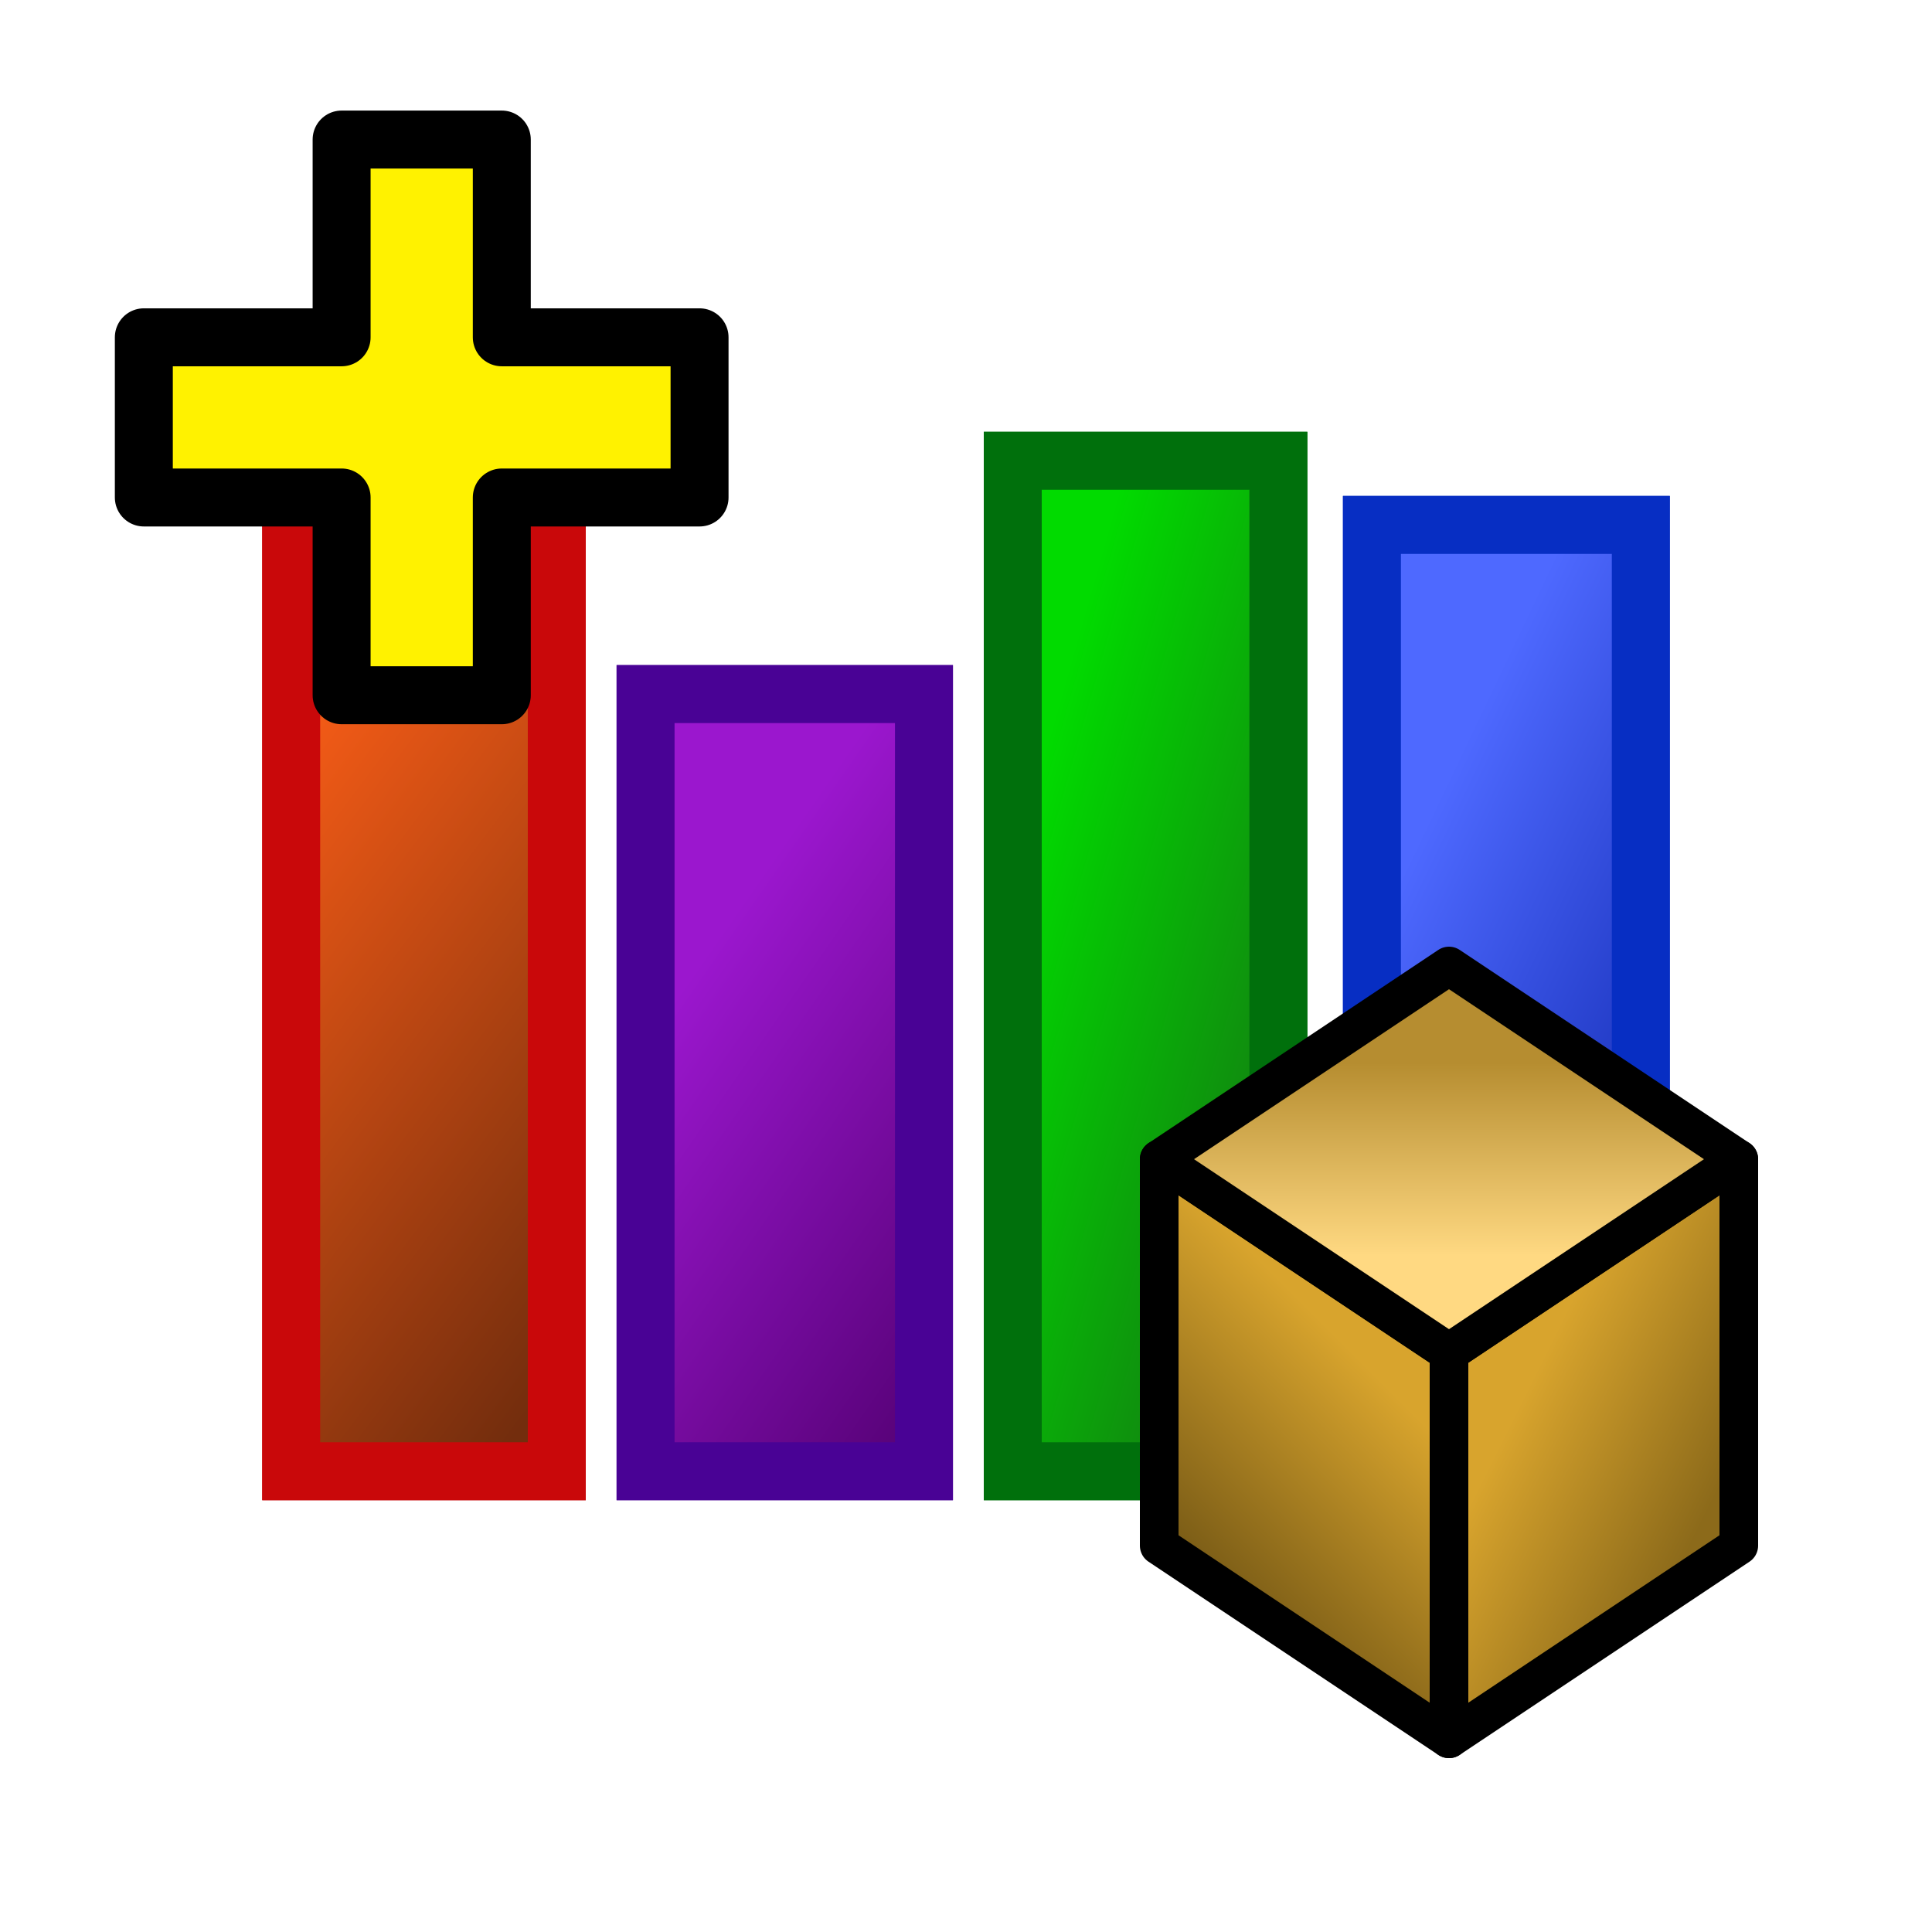 <svg height="100" viewBox="0 0 100 100" width="100" xmlns="http://www.w3.org/2000/svg" xmlns:xlink="http://www.w3.org/1999/xlink"><linearGradient id="a" gradientUnits="userSpaceOnUse" x1="9.749" x2="36.122" y1="41.873" y2="61.652"><stop offset="0" stop-color="#fc5e17"/><stop offset="1" stop-color="#732d0d"/></linearGradient><linearGradient id="b" gradientUnits="userSpaceOnUse" x1="31.915" x2="52.621" y1="56.038" y2="70.42"><stop offset="0" stop-color="#9b17ce"/><stop offset="1" stop-color="#510070"/></linearGradient><linearGradient id="c" gradientUnits="userSpaceOnUse" x1="50.921" x2="66.769" y1="50" y2="54.494"><stop offset="0" stop-color="#01db00"/><stop offset="1" stop-color="#118510"/></linearGradient><linearGradient id="d" gradientUnits="userSpaceOnUse" x1="69.511" x2="91.522" y1="51.66" y2="62.147"><stop offset="0" stop-color="#4e69ff"/><stop offset="1" stop-color="#041ca0"/></linearGradient><linearGradient id="e" gradientUnits="userSpaceOnUse" x1="80" x2="90" y1="70" y2="75"><stop offset="0" stop-color="#d8a42d"/><stop offset="1" stop-color="#8c6a1a"/></linearGradient><linearGradient id="f" gradientUnits="userSpaceOnUse" x1="70" x2="60" y1="70" y2="80"><stop offset="0" stop-color="#d8a42d"/><stop offset="1" stop-color="#755815"/></linearGradient><linearGradient id="g" gradientUnits="userSpaceOnUse" x1="75" x2="75" y1="55" y2="65"><stop offset="0" stop-color="#b68d30"/><stop offset="1" stop-color="#ffd982"/></linearGradient><g fill-rule="evenodd" stroke-width="3"><path d="m33.415 35.926h14.409v40.224h-14.409z" fill="url(#b)" stroke="#490295"/><path d="m52.421 23.85h13.747v52.301h-13.747z" fill="url(#c)" stroke="#00700c"/><path d="m71.011 27.17h13.917v48.98h-13.917z" fill="url(#d)" stroke="#072ec3"/><path d="m15.072 23.85h13.747v52.301h-13.747z" fill="url(#a)" stroke="#c9080a"/></g><g fill-rule="evenodd" stroke-width="3"><path d="m33.415 35.926h14.409v40.224h-14.409z" fill="url(#b)" stroke="#490295"/><path d="m52.421 23.85h13.747v52.301h-13.747z" fill="url(#c)" stroke="#00700c"/><path d="m71.011 27.17h13.917v48.98h-13.917z" fill="url(#d)" stroke="#072ec3"/><path d="m15.072 23.85h13.747v52.301h-13.747z" fill="url(#a)" stroke="#c9080a"/></g><g stroke="#000" stroke-linejoin="round"><g stroke-linecap="round" stroke-width="2"><path d="m75 90v-20l-15-10v20z" fill="url(#f)"/><path d="m75 70 15-10v20l-15 10z" fill="url(#e)"/><path d="m90 60-15-10-15 10 15 10z" fill="url(#g)"/></g><path d="m17.682 7.223v10.236h-10.237v8.291h10.237v10.236h8.291v-10.236h10.236v-8.291h-10.236v-10.236z" fill="#fff200" fill-rule="evenodd" stroke-width="3"/></g></svg>
